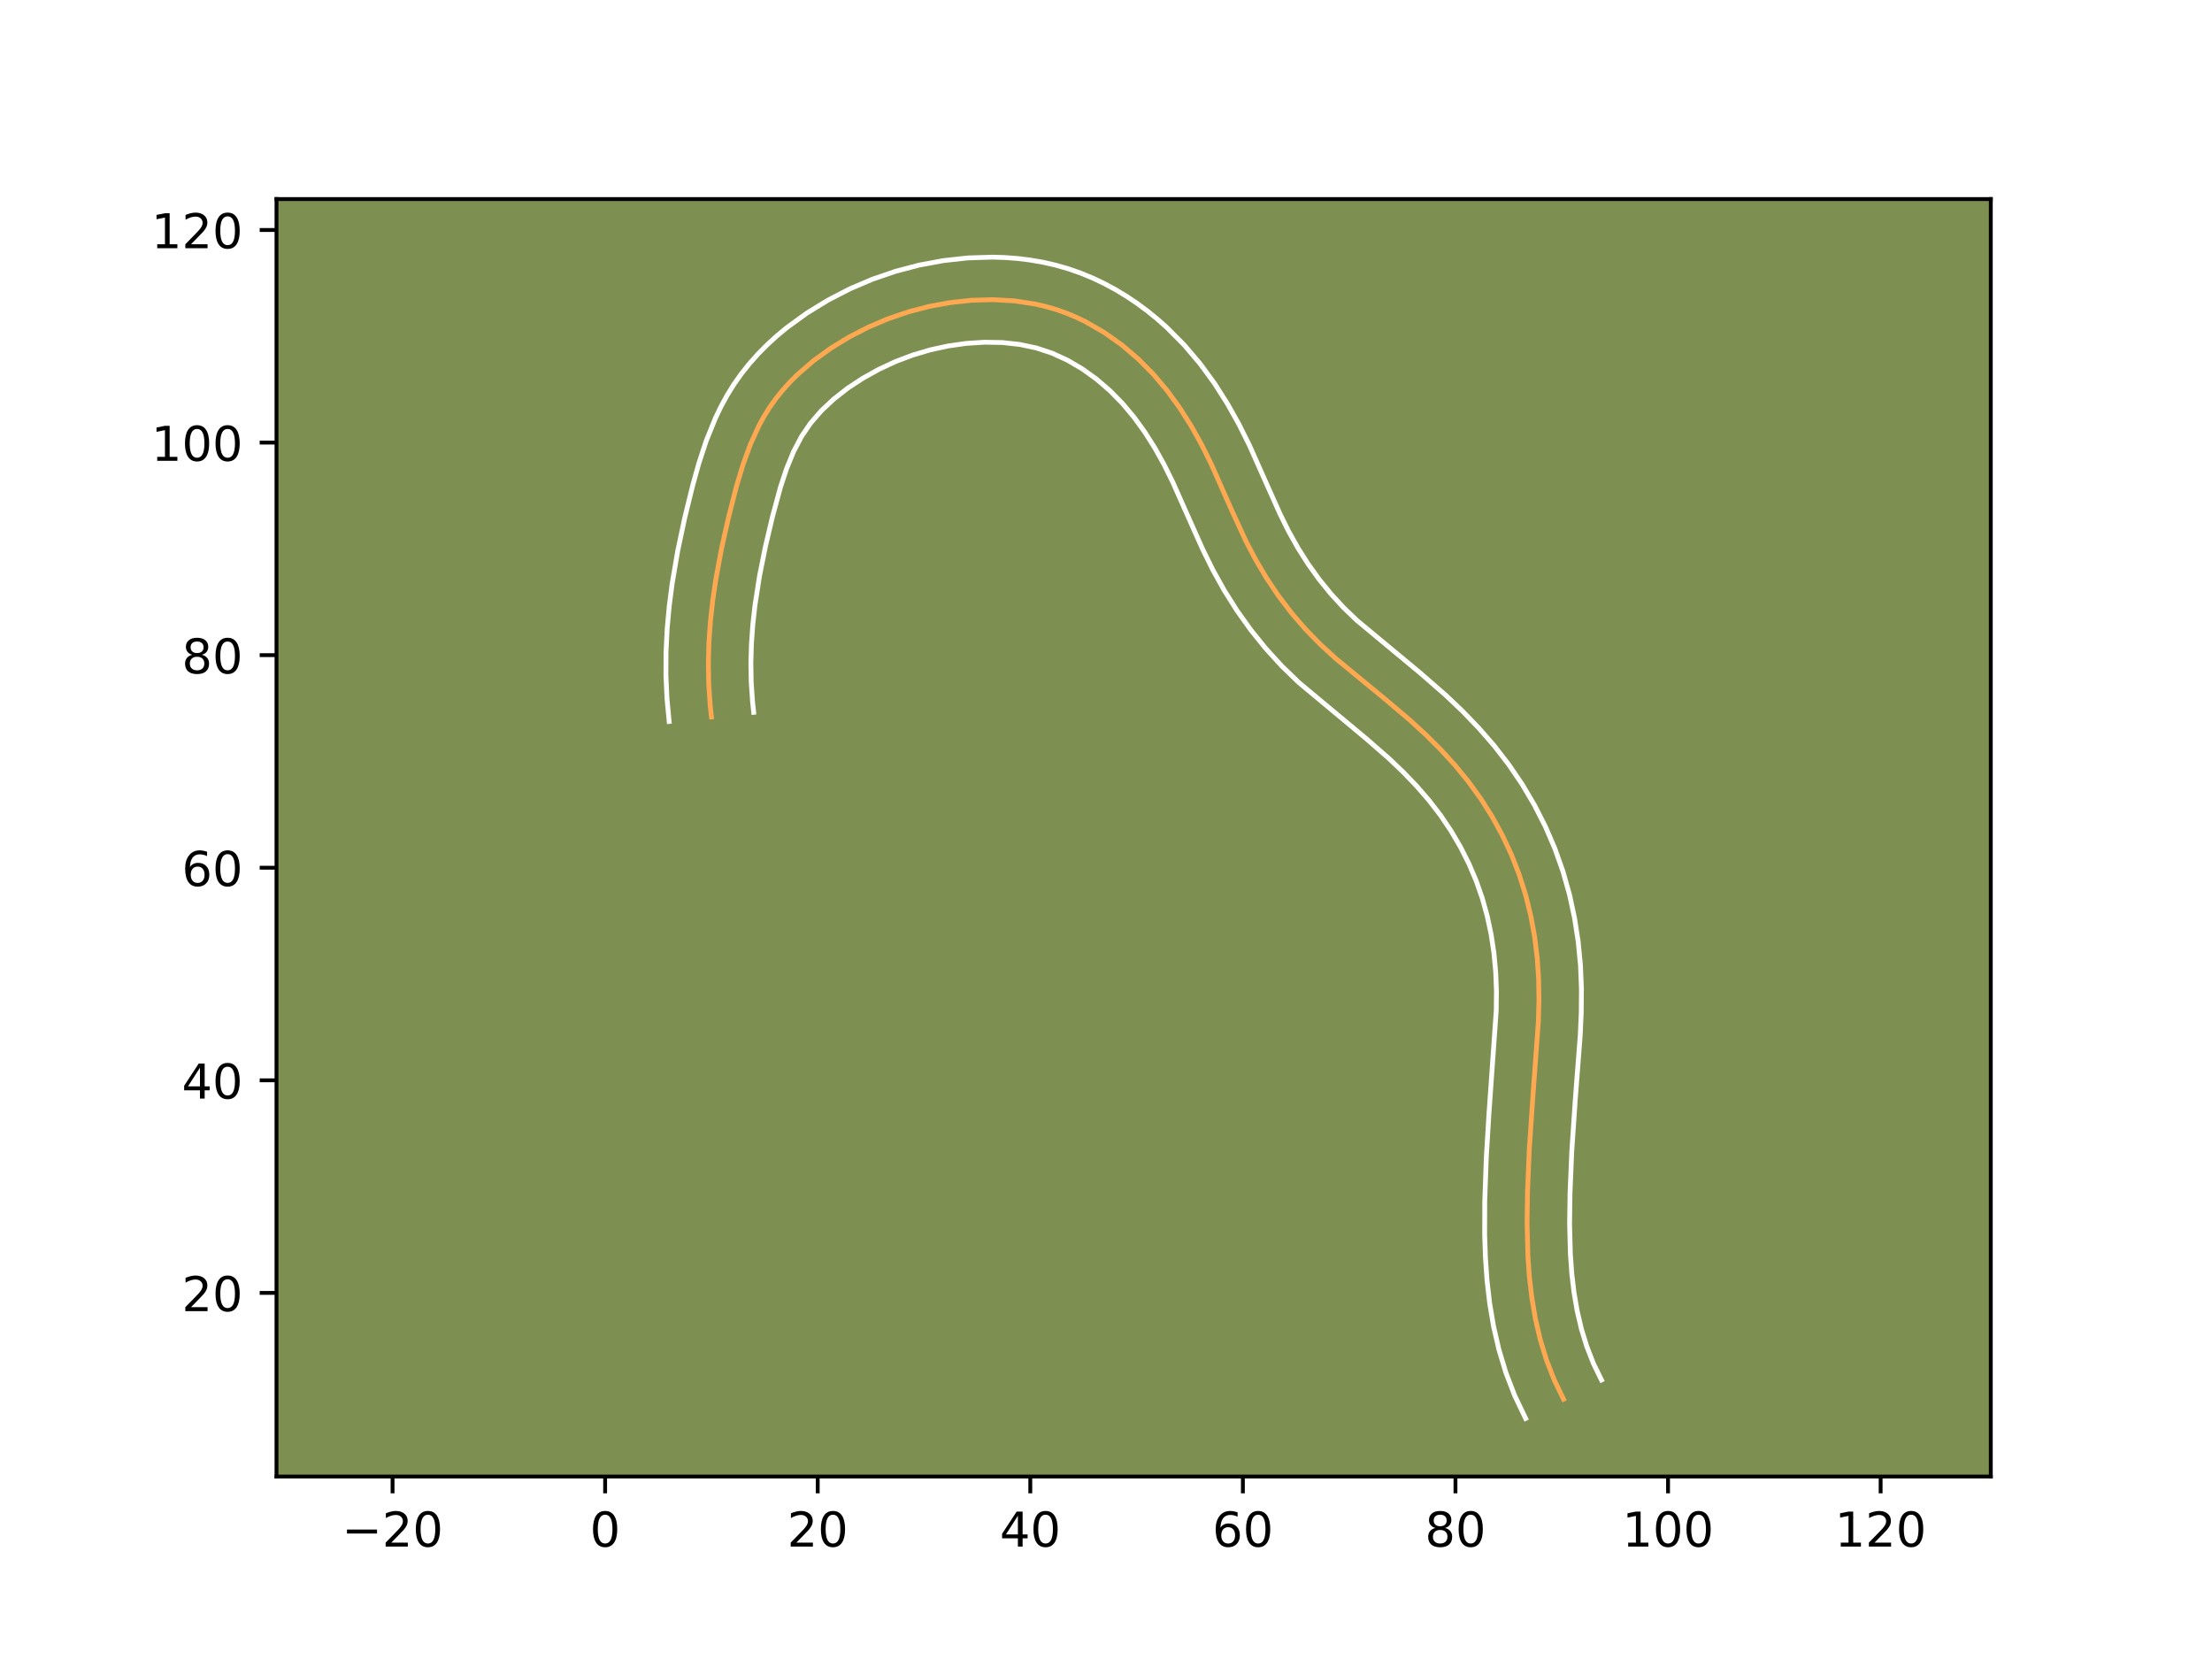 <?xml version="1.0" encoding="utf-8" standalone="no"?>
<!DOCTYPE svg PUBLIC "-//W3C//DTD SVG 1.1//EN"
  "http://www.w3.org/Graphics/SVG/1.1/DTD/svg11.dtd">
<!-- Created with matplotlib (https://matplotlib.org/) -->
<svg height="345.6pt" version="1.1" viewBox="0 0 460.8 345.6" width="460.8pt" xmlns="http://www.w3.org/2000/svg" xmlns:xlink="http://www.w3.org/1999/xlink">
 <defs>
  <style type="text/css">*{stroke-linecap:butt;stroke-linejoin:round;}</style>
 </defs>
 <g id="figure_1">
  <g id="patch_1">
   <path d="M 0 345.6 
L 460.8 345.6 
L 460.8 0 
L 0 0 
z
" style="fill:#ffffff;"/>
  </g>
  <g id="axes_1">
   <g id="patch_2">
    <path d="M 57.6 307.584 
L 414.72 307.584 
L 414.72 41.472 
L 57.6 41.472 
z
" style="fill:#7d9051;"/>
   </g>
   <g id="matplotlib.axis_1">
    <g id="xtick_1">
     <g id="line2d_1">
      <defs>
       <path d="M 0 0 
L 0 3.5 
" id="ma9ff0afc97" style="stroke:#000000;stroke-width:0.8;"/>
      </defs>
      <g>
       <use style="stroke:#000000;stroke-width:0.8;" x="81.776" xlink:href="#ma9ff0afc97" y="307.584"/>
      </g>
     </g>
     <g id="text_1">
      <!-- −20 -->
      <g transform="translate(71.223 322.182)scale(0.1 -0.1)">
       <defs>
        <path d="M 10.594 35.5 
L 73.188 35.5 
L 73.188 27.203 
L 10.594 27.203 
z
" id="DejaVuSans-8722"/>
        <path d="M 19.188 8.297 
L 53.609 8.297 
L 53.609 0 
L 7.328 0 
L 7.328 8.297 
Q 12.938 14.109 22.625 23.891 
Q 32.328 33.688 34.812 36.531 
Q 39.547 41.844 41.422 45.531 
Q 43.312 49.219 43.312 52.781 
Q 43.312 58.594 39.234 62.25 
Q 35.156 65.922 28.609 65.922 
Q 23.969 65.922 18.812 64.312 
Q 13.672 62.703 7.812 59.422 
L 7.812 69.391 
Q 13.766 71.781 18.938 73 
Q 24.125 74.219 28.422 74.219 
Q 39.75 74.219 46.484 68.547 
Q 53.219 62.891 53.219 53.422 
Q 53.219 48.922 51.531 44.891 
Q 49.859 40.875 45.406 35.406 
Q 44.188 33.984 37.641 27.219 
Q 31.109 20.453 19.188 8.297 
z
" id="DejaVuSans-50"/>
        <path d="M 31.781 66.406 
Q 24.172 66.406 20.328 58.906 
Q 16.5 51.422 16.5 36.375 
Q 16.5 21.391 20.328 13.891 
Q 24.172 6.391 31.781 6.391 
Q 39.453 6.391 43.281 13.891 
Q 47.125 21.391 47.125 36.375 
Q 47.125 51.422 43.281 58.906 
Q 39.453 66.406 31.781 66.406 
z
M 31.781 74.219 
Q 44.047 74.219 50.516 64.516 
Q 56.984 54.828 56.984 36.375 
Q 56.984 17.969 50.516 8.266 
Q 44.047 -1.422 31.781 -1.422 
Q 19.531 -1.422 13.062 8.266 
Q 6.594 17.969 6.594 36.375 
Q 6.594 54.828 13.062 64.516 
Q 19.531 74.219 31.781 74.219 
z
" id="DejaVuSans-48"/>
       </defs>
       <use xlink:href="#DejaVuSans-8722"/>
       <use x="83.789" xlink:href="#DejaVuSans-50"/>
       <use x="147.412" xlink:href="#DejaVuSans-48"/>
      </g>
     </g>
    </g>
    <g id="xtick_2">
     <g id="line2d_2">
      <g>
       <use style="stroke:#000000;stroke-width:0.8;" x="126.06" xlink:href="#ma9ff0afc97" y="307.584"/>
      </g>
     </g>
     <g id="text_2">
      <!-- 0 -->
      <g transform="translate(122.879 322.182)scale(0.1 -0.1)">
       <use xlink:href="#DejaVuSans-48"/>
      </g>
     </g>
    </g>
    <g id="xtick_3">
     <g id="line2d_3">
      <g>
       <use style="stroke:#000000;stroke-width:0.8;" x="170.345" xlink:href="#ma9ff0afc97" y="307.584"/>
      </g>
     </g>
     <g id="text_3">
      <!-- 20 -->
      <g transform="translate(163.983 322.182)scale(0.1 -0.1)">
       <use xlink:href="#DejaVuSans-50"/>
       <use x="63.623" xlink:href="#DejaVuSans-48"/>
      </g>
     </g>
    </g>
    <g id="xtick_4">
     <g id="line2d_4">
      <g>
       <use style="stroke:#000000;stroke-width:0.8;" x="214.63" xlink:href="#ma9ff0afc97" y="307.584"/>
      </g>
     </g>
     <g id="text_4">
      <!-- 40 -->
      <g transform="translate(208.267 322.182)scale(0.1 -0.1)">
       <defs>
        <path d="M 37.797 64.312 
L 12.891 25.391 
L 37.797 25.391 
z
M 35.203 72.906 
L 47.609 72.906 
L 47.609 25.391 
L 58.016 25.391 
L 58.016 17.188 
L 47.609 17.188 
L 47.609 0 
L 37.797 0 
L 37.797 17.188 
L 4.891 17.188 
L 4.891 26.703 
z
" id="DejaVuSans-52"/>
       </defs>
       <use xlink:href="#DejaVuSans-52"/>
       <use x="63.623" xlink:href="#DejaVuSans-48"/>
      </g>
     </g>
    </g>
    <g id="xtick_5">
     <g id="line2d_5">
      <g>
       <use style="stroke:#000000;stroke-width:0.8;" x="258.915" xlink:href="#ma9ff0afc97" y="307.584"/>
      </g>
     </g>
     <g id="text_5">
      <!-- 60 -->
      <g transform="translate(252.552 322.182)scale(0.1 -0.1)">
       <defs>
        <path d="M 33.016 40.375 
Q 26.375 40.375 22.484 35.828 
Q 18.609 31.297 18.609 23.391 
Q 18.609 15.531 22.484 10.953 
Q 26.375 6.391 33.016 6.391 
Q 39.656 6.391 43.531 10.953 
Q 47.406 15.531 47.406 23.391 
Q 47.406 31.297 43.531 35.828 
Q 39.656 40.375 33.016 40.375 
z
M 52.594 71.297 
L 52.594 62.312 
Q 48.875 64.062 45.094 64.984 
Q 41.312 65.922 37.594 65.922 
Q 27.828 65.922 22.672 59.328 
Q 17.531 52.734 16.797 39.406 
Q 19.672 43.656 24.016 45.922 
Q 28.375 48.188 33.594 48.188 
Q 44.578 48.188 50.953 41.516 
Q 57.328 34.859 57.328 23.391 
Q 57.328 12.156 50.688 5.359 
Q 44.047 -1.422 33.016 -1.422 
Q 20.359 -1.422 13.672 8.266 
Q 6.984 17.969 6.984 36.375 
Q 6.984 53.656 15.188 63.938 
Q 23.391 74.219 37.203 74.219 
Q 40.922 74.219 44.703 73.484 
Q 48.484 72.75 52.594 71.297 
z
" id="DejaVuSans-54"/>
       </defs>
       <use xlink:href="#DejaVuSans-54"/>
       <use x="63.623" xlink:href="#DejaVuSans-48"/>
      </g>
     </g>
    </g>
    <g id="xtick_6">
     <g id="line2d_6">
      <g>
       <use style="stroke:#000000;stroke-width:0.8;" x="303.2" xlink:href="#ma9ff0afc97" y="307.584"/>
      </g>
     </g>
     <g id="text_6">
      <!-- 80 -->
      <g transform="translate(296.837 322.182)scale(0.1 -0.1)">
       <defs>
        <path d="M 31.781 34.625 
Q 24.75 34.625 20.719 30.859 
Q 16.703 27.094 16.703 20.516 
Q 16.703 13.922 20.719 10.156 
Q 24.75 6.391 31.781 6.391 
Q 38.812 6.391 42.859 10.172 
Q 46.922 13.969 46.922 20.516 
Q 46.922 27.094 42.891 30.859 
Q 38.875 34.625 31.781 34.625 
z
M 21.922 38.812 
Q 15.578 40.375 12.031 44.719 
Q 8.5 49.078 8.5 55.328 
Q 8.5 64.062 14.719 69.141 
Q 20.953 74.219 31.781 74.219 
Q 42.672 74.219 48.875 69.141 
Q 55.078 64.062 55.078 55.328 
Q 55.078 49.078 51.531 44.719 
Q 48 40.375 41.703 38.812 
Q 48.828 37.156 52.797 32.312 
Q 56.781 27.484 56.781 20.516 
Q 56.781 9.906 50.312 4.234 
Q 43.844 -1.422 31.781 -1.422 
Q 19.734 -1.422 13.25 4.234 
Q 6.781 9.906 6.781 20.516 
Q 6.781 27.484 10.781 32.312 
Q 14.797 37.156 21.922 38.812 
z
M 18.312 54.391 
Q 18.312 48.734 21.844 45.562 
Q 25.391 42.391 31.781 42.391 
Q 38.141 42.391 41.719 45.562 
Q 45.312 48.734 45.312 54.391 
Q 45.312 60.062 41.719 63.234 
Q 38.141 66.406 31.781 66.406 
Q 25.391 66.406 21.844 63.234 
Q 18.312 60.062 18.312 54.391 
z
" id="DejaVuSans-56"/>
       </defs>
       <use xlink:href="#DejaVuSans-56"/>
       <use x="63.623" xlink:href="#DejaVuSans-48"/>
      </g>
     </g>
    </g>
    <g id="xtick_7">
     <g id="line2d_7">
      <g>
       <use style="stroke:#000000;stroke-width:0.8;" x="347.484" xlink:href="#ma9ff0afc97" y="307.584"/>
      </g>
     </g>
     <g id="text_7">
      <!-- 100 -->
      <g transform="translate(337.941 322.182)scale(0.1 -0.1)">
       <defs>
        <path d="M 12.406 8.297 
L 28.516 8.297 
L 28.516 63.922 
L 10.984 60.406 
L 10.984 69.391 
L 28.422 72.906 
L 38.281 72.906 
L 38.281 8.297 
L 54.391 8.297 
L 54.391 0 
L 12.406 0 
z
" id="DejaVuSans-49"/>
       </defs>
       <use xlink:href="#DejaVuSans-49"/>
       <use x="63.623" xlink:href="#DejaVuSans-48"/>
       <use x="127.246" xlink:href="#DejaVuSans-48"/>
      </g>
     </g>
    </g>
    <g id="xtick_8">
     <g id="line2d_8">
      <g>
       <use style="stroke:#000000;stroke-width:0.8;" x="391.769" xlink:href="#ma9ff0afc97" y="307.584"/>
      </g>
     </g>
     <g id="text_8">
      <!-- 120 -->
      <g transform="translate(382.225 322.182)scale(0.1 -0.1)">
       <use xlink:href="#DejaVuSans-49"/>
       <use x="63.623" xlink:href="#DejaVuSans-50"/>
       <use x="127.246" xlink:href="#DejaVuSans-48"/>
      </g>
     </g>
    </g>
   </g>
   <g id="matplotlib.axis_2">
    <g id="ytick_1">
     <g id="line2d_9">
      <defs>
       <path d="M 0 0 
L -3.5 0 
" id="m2fe98d4f49" style="stroke:#000000;stroke-width:0.8;"/>
      </defs>
      <g>
       <use style="stroke:#000000;stroke-width:0.8;" x="57.6" xlink:href="#m2fe98d4f49" y="269.337"/>
      </g>
     </g>
     <g id="text_9">
      <!-- 20 -->
      <g transform="translate(37.875 273.136)scale(0.1 -0.1)">
       <use xlink:href="#DejaVuSans-50"/>
       <use x="63.623" xlink:href="#DejaVuSans-48"/>
      </g>
     </g>
    </g>
    <g id="ytick_2">
     <g id="line2d_10">
      <g>
       <use style="stroke:#000000;stroke-width:0.8;" x="57.6" xlink:href="#m2fe98d4f49" y="225.052"/>
      </g>
     </g>
     <g id="text_10">
      <!-- 40 -->
      <g transform="translate(37.875 228.851)scale(0.1 -0.1)">
       <use xlink:href="#DejaVuSans-52"/>
       <use x="63.623" xlink:href="#DejaVuSans-48"/>
      </g>
     </g>
    </g>
    <g id="ytick_3">
     <g id="line2d_11">
      <g>
       <use style="stroke:#000000;stroke-width:0.8;" x="57.6" xlink:href="#m2fe98d4f49" y="180.767"/>
      </g>
     </g>
     <g id="text_11">
      <!-- 60 -->
      <g transform="translate(37.875 184.566)scale(0.1 -0.1)">
       <use xlink:href="#DejaVuSans-54"/>
       <use x="63.623" xlink:href="#DejaVuSans-48"/>
      </g>
     </g>
    </g>
    <g id="ytick_4">
     <g id="line2d_12">
      <g>
       <use style="stroke:#000000;stroke-width:0.8;" x="57.6" xlink:href="#m2fe98d4f49" y="136.482"/>
      </g>
     </g>
     <g id="text_12">
      <!-- 80 -->
      <g transform="translate(37.875 140.281)scale(0.1 -0.1)">
       <use xlink:href="#DejaVuSans-56"/>
       <use x="63.623" xlink:href="#DejaVuSans-48"/>
      </g>
     </g>
    </g>
    <g id="ytick_5">
     <g id="line2d_13">
      <g>
       <use style="stroke:#000000;stroke-width:0.8;" x="57.6" xlink:href="#m2fe98d4f49" y="92.197"/>
      </g>
     </g>
     <g id="text_13">
      <!-- 100 -->
      <g transform="translate(31.512 95.997)scale(0.1 -0.1)">
       <use xlink:href="#DejaVuSans-49"/>
       <use x="63.623" xlink:href="#DejaVuSans-48"/>
       <use x="127.246" xlink:href="#DejaVuSans-48"/>
      </g>
     </g>
    </g>
    <g id="ytick_6">
     <g id="line2d_14">
      <g>
       <use style="stroke:#000000;stroke-width:0.8;" x="57.6" xlink:href="#m2fe98d4f49" y="47.912"/>
      </g>
     </g>
     <g id="text_14">
      <!-- 120 -->
      <g transform="translate(31.512 51.712)scale(0.1 -0.1)">
       <use xlink:href="#DejaVuSans-49"/>
       <use x="63.623" xlink:href="#DejaVuSans-50"/>
       <use x="127.246" xlink:href="#DejaVuSans-48"/>
      </g>
     </g>
    </g>
   </g>
   <g id="line2d_15">
    <path clip-path="url(#p0e37df59d7)" d="M 325.716 291.479 
L 323.746 287.394 
L 322.131 283.226 
L 320.84 278.991 
L 319.844 274.693 
L 319.107 270.346 
L 318.597 265.96 
L 318.287 261.542 
L 318.117 254.886 
L 318.21 248.222 
L 318.584 239.367 
L 319.335 228.327 
L 320.468 212.856 
L 320.592 208.427 
L 320.528 203.999 
L 320.234 199.57 
L 319.689 195.159 
L 318.89 190.786 
L 317.825 186.469 
L 316.487 182.228 
L 314.871 178.085 
L 312.989 174.053 
L 310.852 170.15 
L 308.476 166.392 
L 305.874 162.794 
L 303.067 159.368 
L 300.073 156.1 
L 296.927 152.974 
L 293.652 149.971 
L 288.568 145.66 
L 278.296 137.208 
L 275.034 134.226 
L 271.943 131.064 
L 269.047 127.7 
L 266.357 124.16 
L 263.872 120.466 
L 261.601 116.643 
L 259.541 112.712 
L 256.758 106.683 
L 252.272 96.562 
L 250.297 92.587 
L 248.129 88.708 
L 245.749 84.955 
L 243.134 81.361 
L 240.264 77.96 
L 237.124 74.785 
L 233.715 71.873 
L 230.059 69.278 
L 226.188 67.044 
L 224.18 66.08 
L 222.125 65.223 
L 220.031 64.482 
L 217.898 63.862 
L 215.735 63.357 
L 211.331 62.681 
L 206.867 62.425 
L 202.387 62.553 
L 197.935 63.034 
L 193.553 63.837 
L 189.255 64.958 
L 185.05 66.386 
L 180.954 68.124 
L 176.972 70.163 
L 173.128 72.504 
L 169.477 75.141 
L 166.087 78.073 
L 164.513 79.647 
L 163.029 81.297 
L 161.643 83.017 
L 160.366 84.808 
L 159.201 86.671 
L 158.14 88.599 
L 156.305 92.616 
L 154.777 96.803 
L 153.479 101.099 
L 151.805 107.619 
L 150.337 114.14 
L 149.124 120.661 
L 148.484 125.019 
L 147.999 129.388 
L 147.687 133.776 
L 147.563 138.187 
L 147.649 142.624 
L 147.959 147.095 
L 148.203 149.345 
L 148.203 149.345 
" style="fill:none;stroke:#fea952;stroke-linecap:square;"/>
   </g>
   <g id="line2d_16">
    <path clip-path="url(#p0e37df59d7)" d="M 317.819 295.488 
L 315.55 290.752 
L 313.706 285.958 
L 312.246 281.132 
L 311.133 276.294 
L 310.322 271.474 
L 309.769 266.669 
L 309.438 261.914 
L 309.283 257.196 
L 309.302 250.231 
L 309.624 241.116 
L 310.172 232.092 
L 311.695 210.473 
L 311.734 206.452 
L 311.582 202.491 
L 311.218 198.57 
L 310.633 194.687 
L 309.827 190.877 
L 308.79 187.142 
L 307.52 183.503 
L 306.001 179.932 
L 304.247 176.456 
L 302.284 173.104 
L 300.108 169.873 
L 297.727 166.774 
L 295.131 163.777 
L 292.338 160.868 
L 289.376 158.04 
L 284.643 153.905 
L 270.591 142.2 
L 267.031 138.759 
L 263.673 135.082 
L 260.546 131.205 
L 257.669 127.168 
L 255.035 122.989 
L 252.648 118.698 
L 250.534 114.411 
L 247.748 108.179 
L 244.298 100.416 
L 242.51 96.807 
L 240.582 93.342 
L 238.503 90.047 
L 236.257 86.942 
L 233.837 84.053 
L 231.23 81.396 
L 228.423 78.975 
L 225.445 76.838 
L 222.358 75.03 
L 219.169 73.572 
L 215.885 72.487 
L 212.417 71.75 
L 208.788 71.356 
L 205.055 71.291 
L 201.268 71.539 
L 197.488 72.078 
L 193.786 72.885 
L 190.141 73.966 
L 186.597 75.305 
L 183.131 76.912 
L 179.775 78.776 
L 176.608 80.856 
L 173.694 83.131 
L 171.098 85.57 
L 168.854 88.16 
L 166.962 90.939 
L 165.315 94.084 
L 163.877 97.583 
L 162.612 101.4 
L 160.941 107.556 
L 159.463 113.818 
L 158.226 119.977 
L 157.277 126.08 
L 156.827 130.11 
L 156.537 134.123 
L 156.42 138.125 
L 156.492 142.124 
L 156.765 146.142 
L 157.008 148.391 
L 157.008 148.391 
" style="fill:none;stroke:#ffffff;stroke-linecap:square;"/>
   </g>
   <g id="line2d_17">
    <path clip-path="url(#p0e37df59d7)" d="M 333.614 287.47 
L 331.941 284.035 
L 330.557 280.495 
L 329.435 276.849 
L 328.555 273.091 
L 327.892 269.218 
L 327.426 265.251 
L 327.137 261.171 
L 326.974 254.913 
L 327.062 248.505 
L 327.426 239.881 
L 328.163 229.035 
L 329.201 215.519 
L 329.406 210.81 
L 329.442 205.974 
L 329.24 201.078 
L 328.766 196.151 
L 328.01 191.247 
L 326.956 186.361 
L 325.593 181.535 
L 323.909 176.782 
L 321.925 172.173 
L 319.653 167.713 
L 317.104 163.4 
L 314.298 159.271 
L 311.263 155.347 
L 308.049 151.656 
L 304.695 148.175 
L 301.232 144.879 
L 295.921 140.245 
L 282.702 129.272 
L 279.898 126.584 
L 277.269 123.728 
L 274.807 120.698 
L 272.507 117.493 
L 270.385 114.149 
L 268.441 110.677 
L 266.631 107.019 
L 263.997 101.126 
L 260.246 92.707 
L 258.084 88.367 
L 255.677 84.073 
L 252.995 79.862 
L 250.011 75.78 
L 246.692 71.866 
L 243.018 68.173 
L 241.057 66.435 
L 239.006 64.77 
L 236.876 63.195 
L 234.672 61.717 
L 232.389 60.337 
L 230.018 59.058 
L 227.589 57.906 
L 225.082 56.874 
L 222.503 55.977 
L 219.911 55.236 
L 217.294 54.638 
L 214.668 54.18 
L 212.033 53.852 
L 209.419 53.653 
L 206.788 53.568 
L 201.6 53.731 
L 196.493 54.295 
L 191.479 55.226 
L 186.56 56.521 
L 181.741 58.17 
L 177.063 60.167 
L 172.507 62.515 
L 168.094 65.217 
L 163.842 68.308 
L 161.797 70.007 
L 159.824 71.81 
L 157.927 73.724 
L 156.132 75.74 
L 154.432 77.874 
L 152.856 80.112 
L 151.44 82.403 
L 150.169 84.738 
L 149.044 87.082 
L 147.133 91.802 
L 145.595 96.479 
L 144.313 101.077 
L 142.651 107.847 
L 141.198 114.68 
L 140.011 121.627 
L 139.409 126.309 
L 138.979 131.045 
L 138.745 135.828 
L 138.726 140.683 
L 138.948 145.581 
L 139.397 150.298 
L 139.397 150.298 
" style="fill:none;stroke:#ffffff;stroke-linecap:square;"/>
   </g>
   <g id="patch_3">
    <path d="M 57.6 307.584 
L 57.6 41.472 
" style="fill:none;stroke:#000000;stroke-linecap:square;stroke-linejoin:miter;stroke-width:0.8;"/>
   </g>
   <g id="patch_4">
    <path d="M 414.72 307.584 
L 414.72 41.472 
" style="fill:none;stroke:#000000;stroke-linecap:square;stroke-linejoin:miter;stroke-width:0.8;"/>
   </g>
   <g id="patch_5">
    <path d="M 57.6 307.584 
L 414.72 307.584 
" style="fill:none;stroke:#000000;stroke-linecap:square;stroke-linejoin:miter;stroke-width:0.8;"/>
   </g>
   <g id="patch_6">
    <path d="M 57.6 41.472 
L 414.72 41.472 
" style="fill:none;stroke:#000000;stroke-linecap:square;stroke-linejoin:miter;stroke-width:0.8;"/>
   </g>
  </g>
 </g>
 <defs>
  <clipPath id="p0e37df59d7">
   <rect height="266.112" width="357.12" x="57.6" y="41.472"/>
  </clipPath>
 </defs>
</svg>
